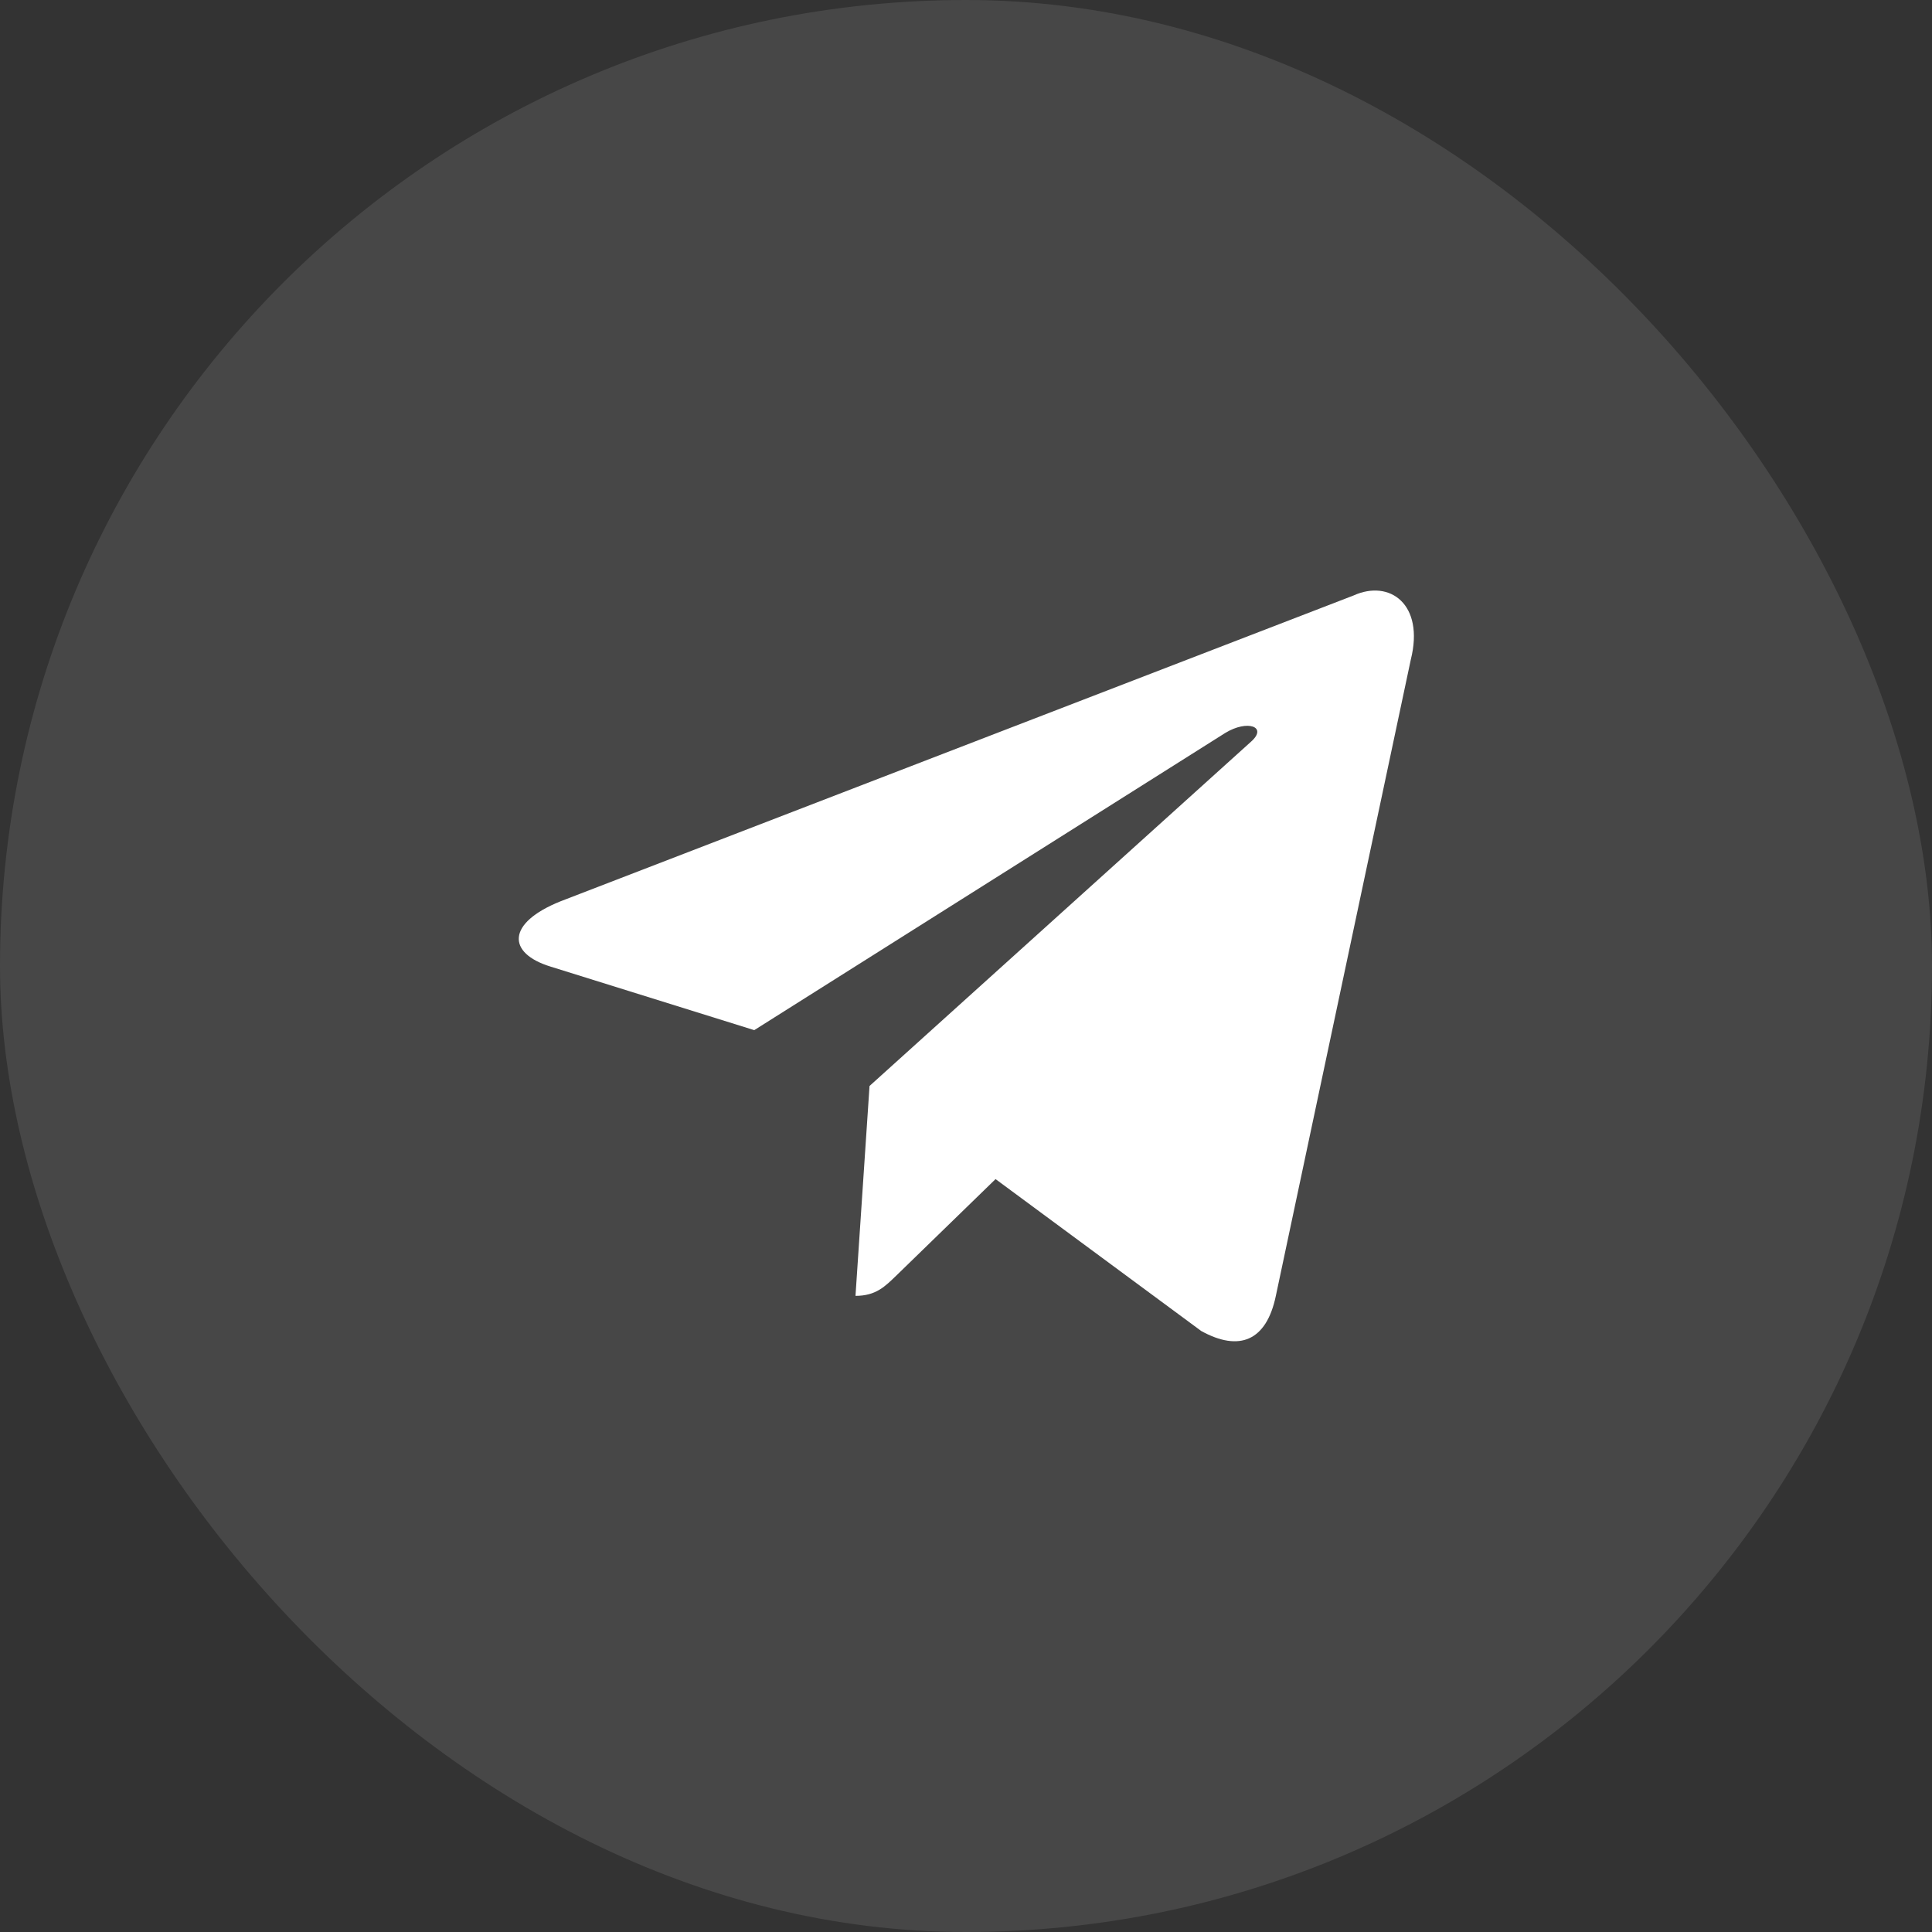 <svg width="30" height="30" viewBox="0 0 30 30" fill="none" xmlns="http://www.w3.org/2000/svg">
<rect x="0" y="0" width="30" height="30" fill="#333333" stroke="none"/>
<rect width="30" height="30" rx="15" fill="white" fill-opacity="0.1"/>
<path d="M21.017 9.247L8.705 13.995C7.864 14.332 7.869 14.801 8.551 15.01L11.712 15.996L19.026 11.381C19.371 11.171 19.687 11.284 19.428 11.515L13.502 16.863H13.501L13.502 16.863L13.284 20.122C13.603 20.122 13.744 19.975 13.923 19.802L15.459 18.309L18.653 20.668C19.241 20.992 19.664 20.826 19.811 20.123L21.907 10.242C22.122 9.382 21.579 8.992 21.017 9.247Z" fill="white"/>
</svg>
